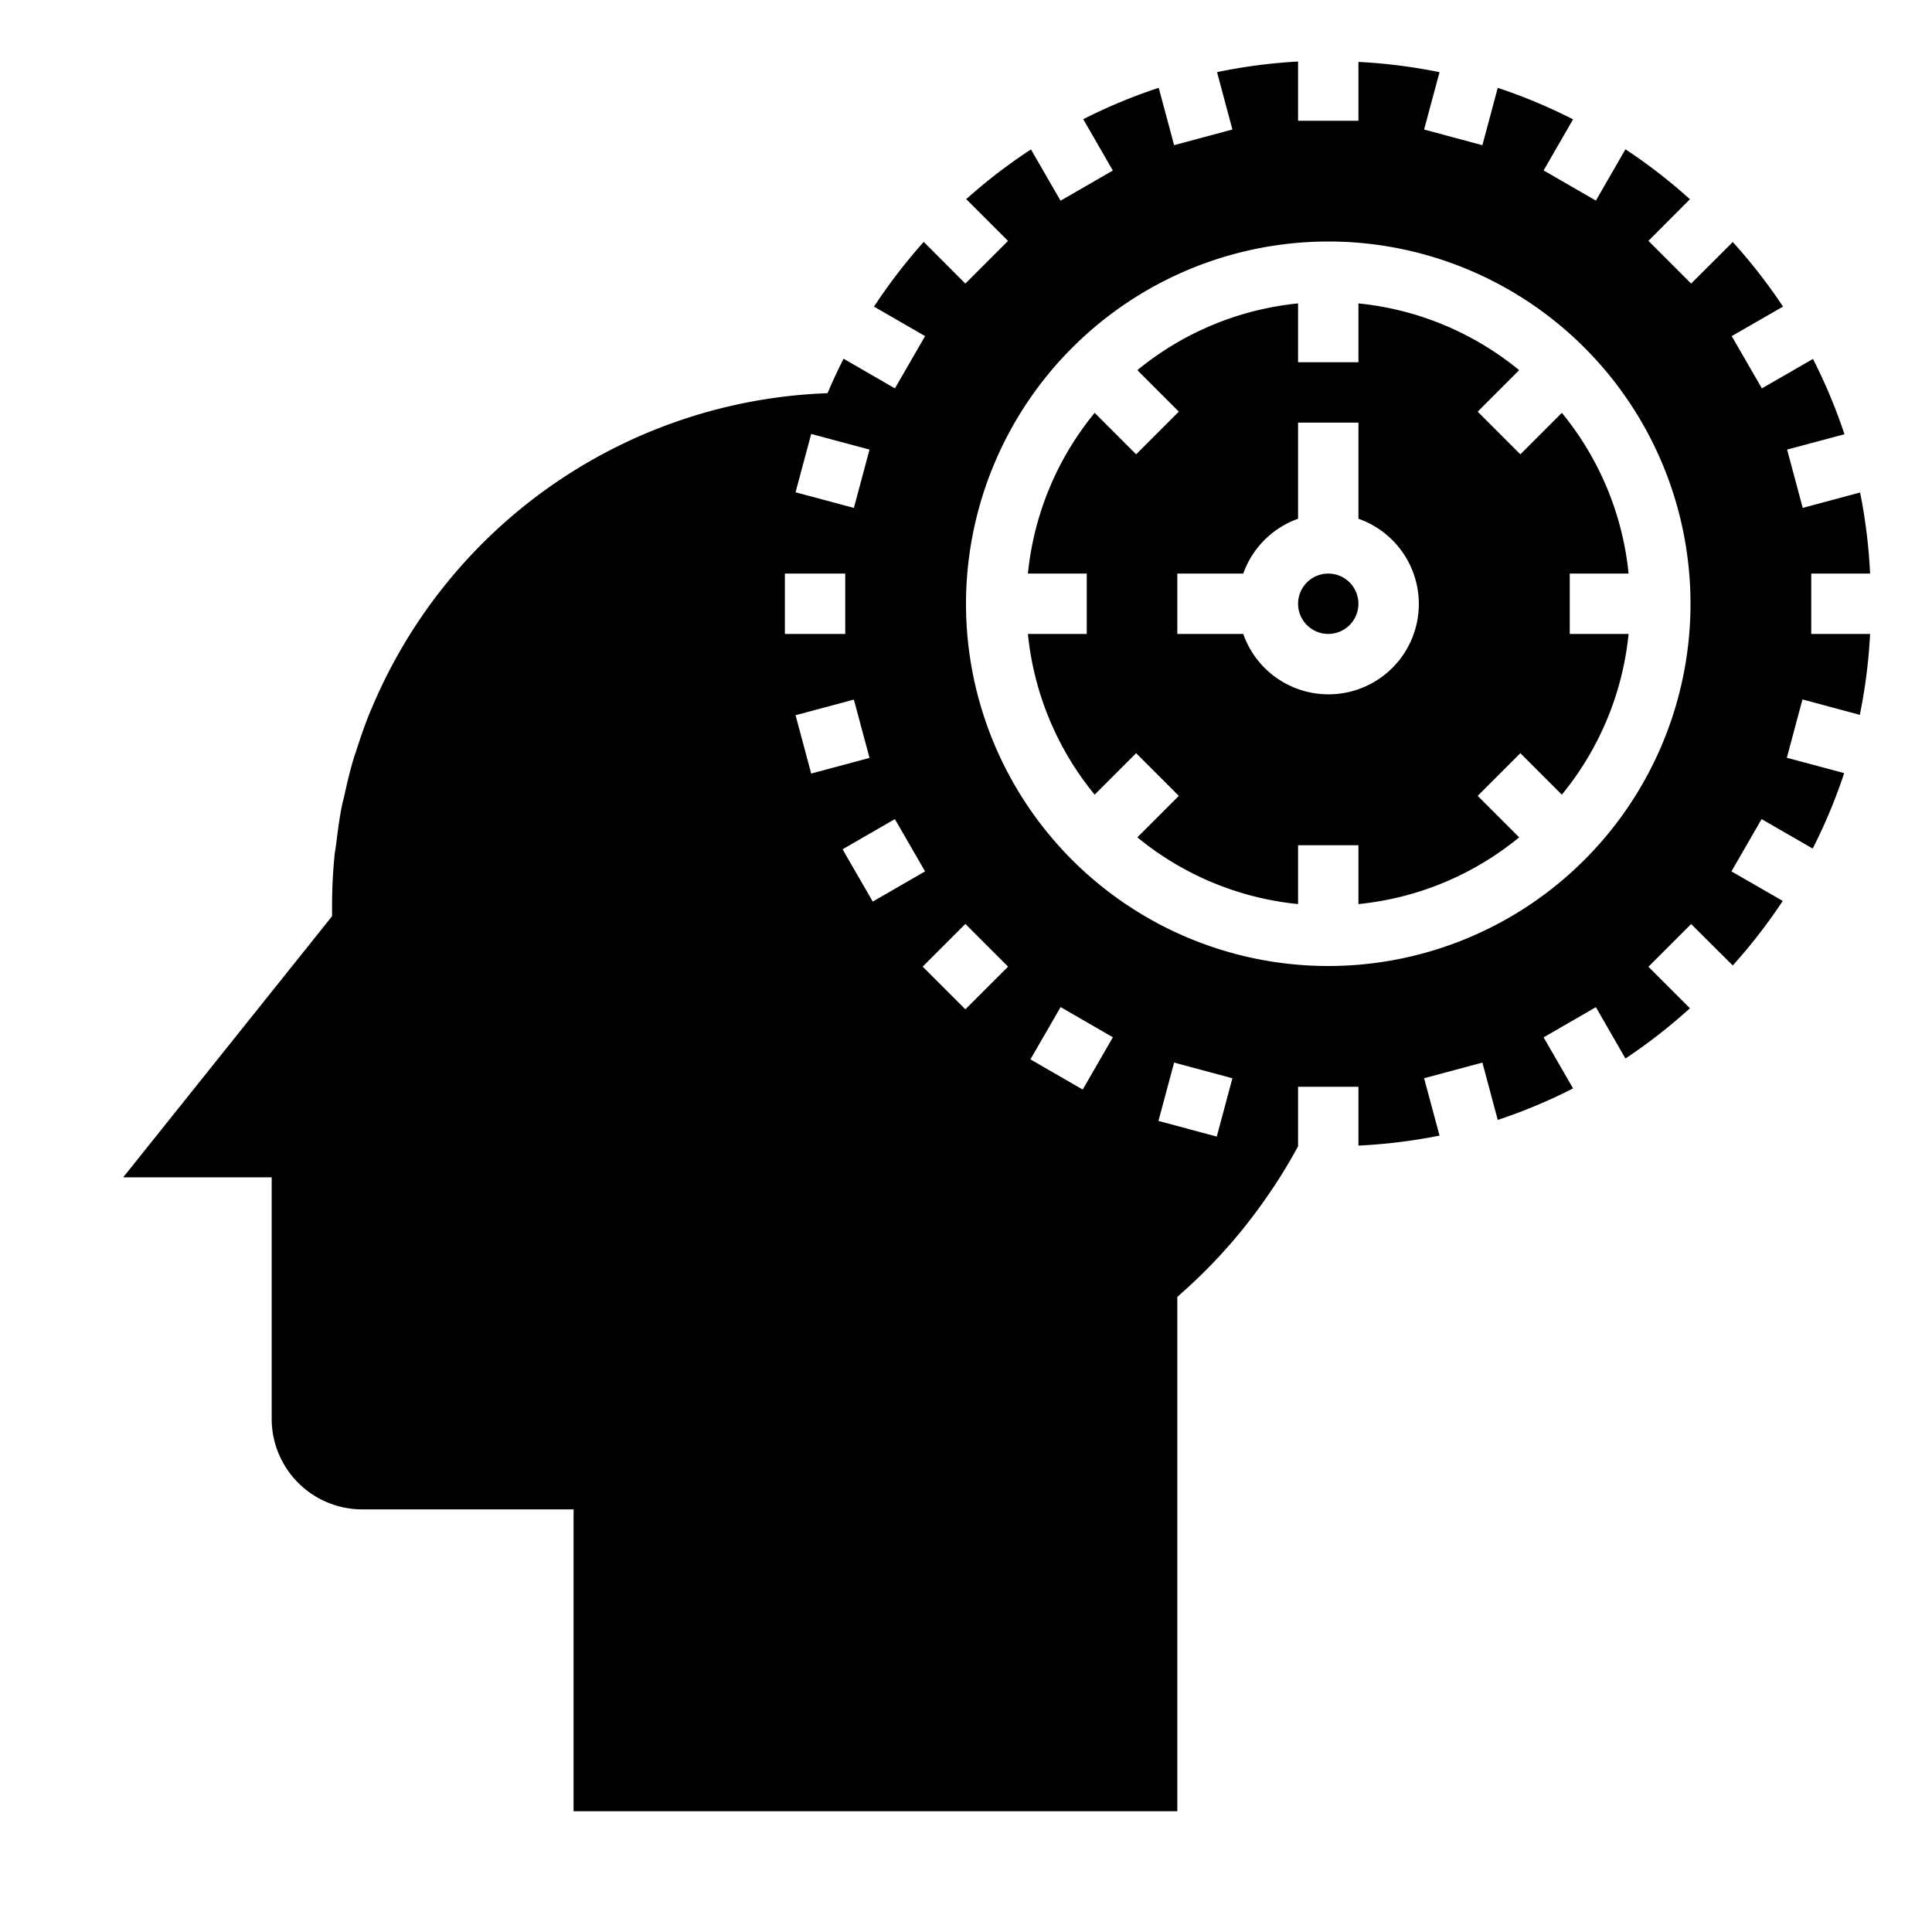 <svg xmlns="http://www.w3.org/2000/svg" viewBox="0 0 64 64" x="0px" y="0px"><g><circle cx="44" cy="20" r="1"></circle><path d="M34.051,21a9.945,9.945,0,0,0,2.211,5.324l1.374-1.374,1.414,1.414-1.374,1.374A9.942,9.942,0,0,0,43,29.949V28h2v1.949a9.942,9.942,0,0,0,5.324-2.211L48.95,26.364l1.414-1.414,1.374,1.374A9.945,9.945,0,0,0,53.949,21H52V19h1.949a9.945,9.945,0,0,0-2.211-5.324L50.364,15.05,48.95,13.636l1.374-1.374A9.942,9.942,0,0,0,45,10.051V12H43V10.051a9.942,9.942,0,0,0-5.324,2.211l1.374,1.374L37.636,15.05l-1.374-1.374A9.945,9.945,0,0,0,34.051,19H36v2ZM39,19h2.184A3,3,0,0,1,43,17.184V14h2v3.184A2.993,2.993,0,1,1,41.184,21H39Z"></path><path d="M12.316,23.455c-.013.031-.028.061-.041.092-.178.432-.332.875-.474,1.323-.025.079-.055.155-.079.234-.123.408-.222.825-.314,1.245-.026.119-.061.235-.084.355-.08.4-.134.817-.185,1.231-.016.135-.043.267-.057.4C11.029,28.885,11,29.439,11,30v.351l-.218.272v0L4.081,39H9v8a3,3,0,0,0,3,3h7V60H39V42.963l.333-.3.014-.013a17.139,17.139,0,0,0,1.33-1.352c.128-.143.251-.289.372-.436.3-.361.583-.736.852-1.12A17.15,17.15,0,0,0,43,37.972V36h2v1.949a17.989,17.989,0,0,0,2.686-.331l-.511-1.9,1.931-.519.509,1.9a17.791,17.791,0,0,0,2.495-1.044l-.976-1.691,1.732-1,.979,1.7A18.046,18.046,0,0,0,55.981,33.4l-1.375-1.375,1.415-1.415L57.4,31.982a17.97,17.97,0,0,0,1.656-2.138l-1.7-.978,1-1.732,1.692.976a17.887,17.887,0,0,0,1.043-2.5l-1.9-.508.518-1.932,1.9.51A17.96,17.96,0,0,0,61.949,21H60V19h1.949a17.96,17.96,0,0,0-.331-2.685l-1.9.51L59.2,14.893l1.9-.508a17.887,17.887,0,0,0-1.043-2.495l-1.692.976-1-1.732,1.7-.978A17.97,17.97,0,0,0,57.4,8.018L56.021,9.394,54.606,7.979,55.981,6.6a18.046,18.046,0,0,0-2.136-1.655l-.979,1.7-1.732-1,.976-1.691a17.791,17.791,0,0,0-2.495-1.044l-.509,1.9-1.931-.519.511-1.9A17.989,17.989,0,0,0,45,2.051V4H43V2.038a17.957,17.957,0,0,0-2.684.352l.509,1.9-1.931.519-.51-1.9a17.741,17.741,0,0,0-2.5,1.04l.98,1.7-1.732,1-.98-1.7a18.184,18.184,0,0,0-2.145,1.647l1.385,1.385L31.979,9.394,30.6,8.013a18.264,18.264,0,0,0-1.648,2.144l1.693.977-1,1.732-1.7-.983q-.285.56-.532,1.142A17.038,17.038,0,0,0,12.316,23.455Zm14.038.238,1.932-.518.518,1.932-1.932.518Zm9.512,12.4-1.732-1,1-1.732,1.732,1Zm4.441,1.558-1.932-.519.519-1.932,1.931.519ZM44,8A12,12,0,1,1,32,20,12.013,12.013,0,0,1,44,8ZM31.979,30.606l1.415,1.415-1.415,1.414-1.414-1.414Zm-1.335-1.74-1.733,1-1-1.732,1.733-1ZM26.872,14.375l1.932.518-.518,1.932-1.932-.518ZM26,19h2v2H26Z"></path></g></svg>